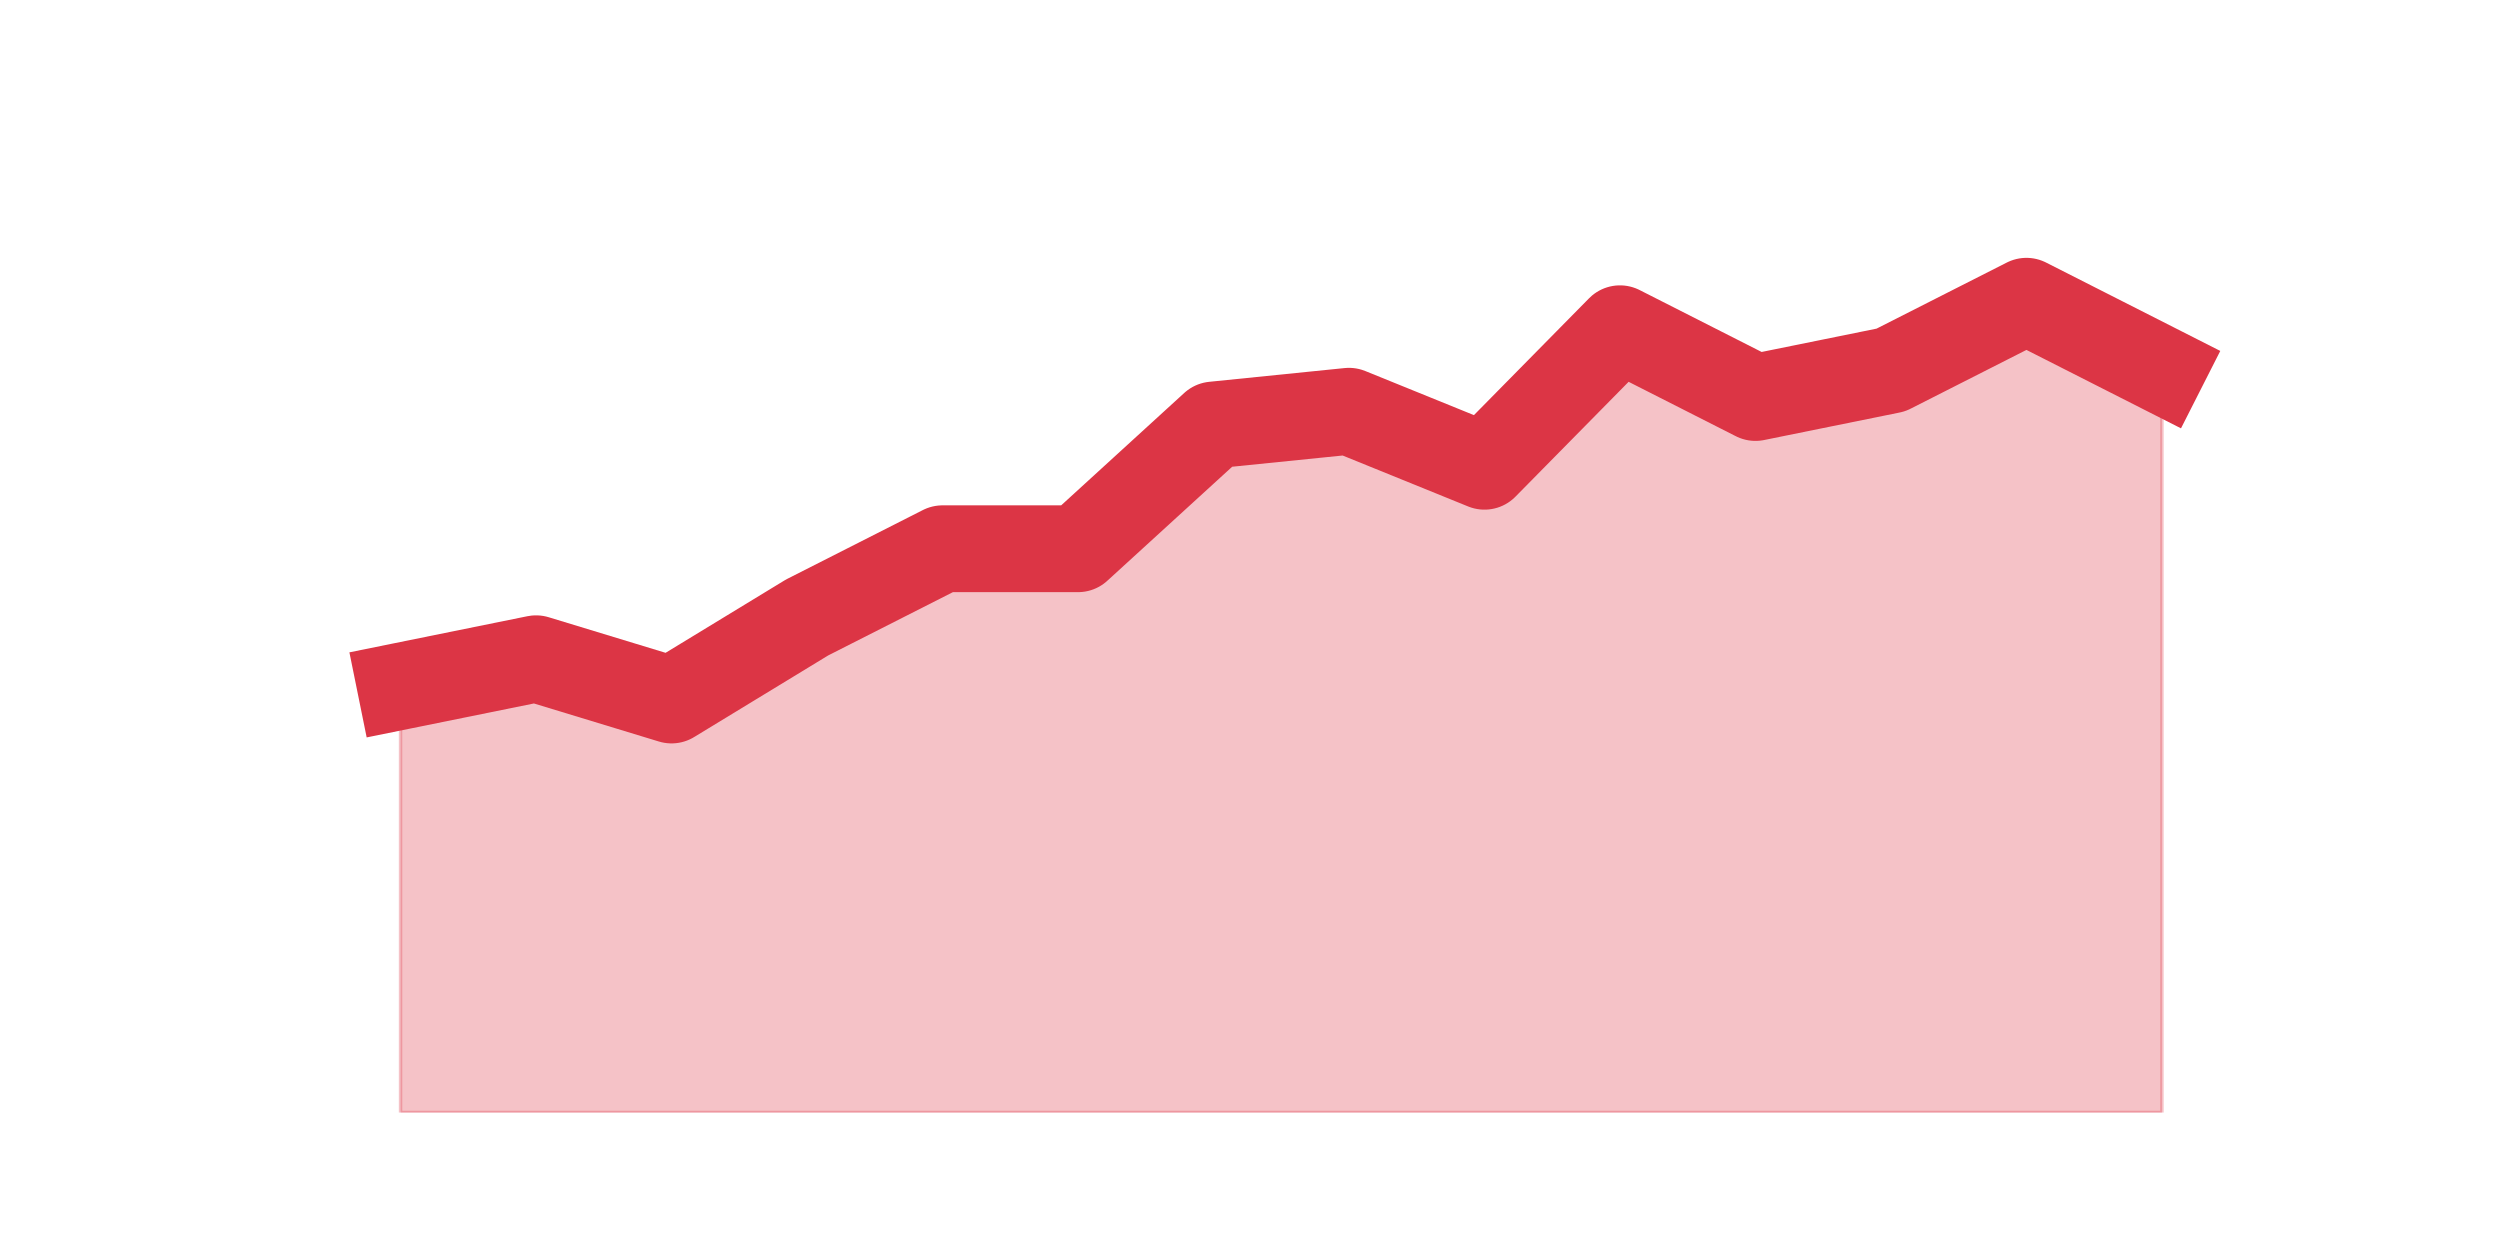 <?xml version="1.0" encoding="utf-8" standalone="no"?>
<!DOCTYPE svg PUBLIC "-//W3C//DTD SVG 1.1//EN"
  "http://www.w3.org/Graphics/SVG/1.1/DTD/svg11.dtd">
<svg height="360pt" version="1.1" viewBox="0 0 720 360" width="720pt" xmlns="http://www.w3.org/2000/svg" xmlns:xlink="http://www.w3.org/1999/xlink">
 <defs>
  <style type="text/css">*{stroke-linecap:butt;stroke-linejoin:round;}</style>
 </defs>
 <g id="figure_1">
  <g id="patch_1">
   <path d="M 0 360 
L 720 360 
L 720 0 
L 0 0 
z
" style="fill:none;"/>
  </g>
  <g id="axes_1">
   <g id="matplotlib.axis_1"/>
   <g id="matplotlib.axis_2"/>
   <g id="PolyCollection_1">
    <defs>
     <path d="M 115.364 -162.36 
L 115.364 -39.6 
L 154.385 -39.6 
L 193.406 -39.6 
L 232.427 -39.6 
L 271.448 -39.6 
L 310.469 -39.6 
L 349.49 -39.6 
L 388.51 -39.6 
L 427.531 -39.6 
L 466.552 -39.6 
L 505.573 -39.6 
L 544.594 -39.6 
L 583.615 -39.6 
L 622.636 -39.6 
L 622.636 -253.44 
L 622.636 -253.44 
L 583.615 -273.24 
L 544.594 -253.44 
L 505.573 -245.52 
L 466.552 -265.32 
L 427.531 -225.72 
L 388.51 -241.56 
L 349.49 -237.6 
L 310.469 -201.96 
L 271.448 -201.96 
L 232.427 -182.16 
L 193.406 -158.4 
L 154.385 -170.28 
L 115.364 -162.36 
z
" id="m9dbbf734c2" style="stroke:#dc3545;stroke-opacity:0.3;"/>
    </defs>
    <g clip-path="url(#p9f51c059f8)">
     <use style="fill:#dc3545;fill-opacity:0.3;stroke:#dc3545;stroke-opacity:0.3;" x="0" xlink:href="#m9dbbf734c2" y="360"/>
    </g>
   </g>
   <g id="line2d_1">
    <path clip-path="url(#p9f51c059f8)" d="M 115.364 197.64 
L 154.385 189.72 
L 193.406 201.6 
L 232.427 177.84 
L 271.448 158.04 
L 310.469 158.04 
L 349.49 122.4 
L 388.51 118.44 
L 427.531 134.28 
L 466.552 94.68 
L 505.573 114.48 
L 544.594 106.56 
L 583.615 86.76 
L 622.636 106.56 
" style="fill:none;stroke:#dc3545;stroke-linecap:square;stroke-width:25;"/>
   </g>
  </g>
 </g>
 <defs>
  <clipPath id="p9f51c059f8">
   <rect height="277.2" width="558" x="90" y="43.2"/>
  </clipPath>
 </defs>
</svg>
